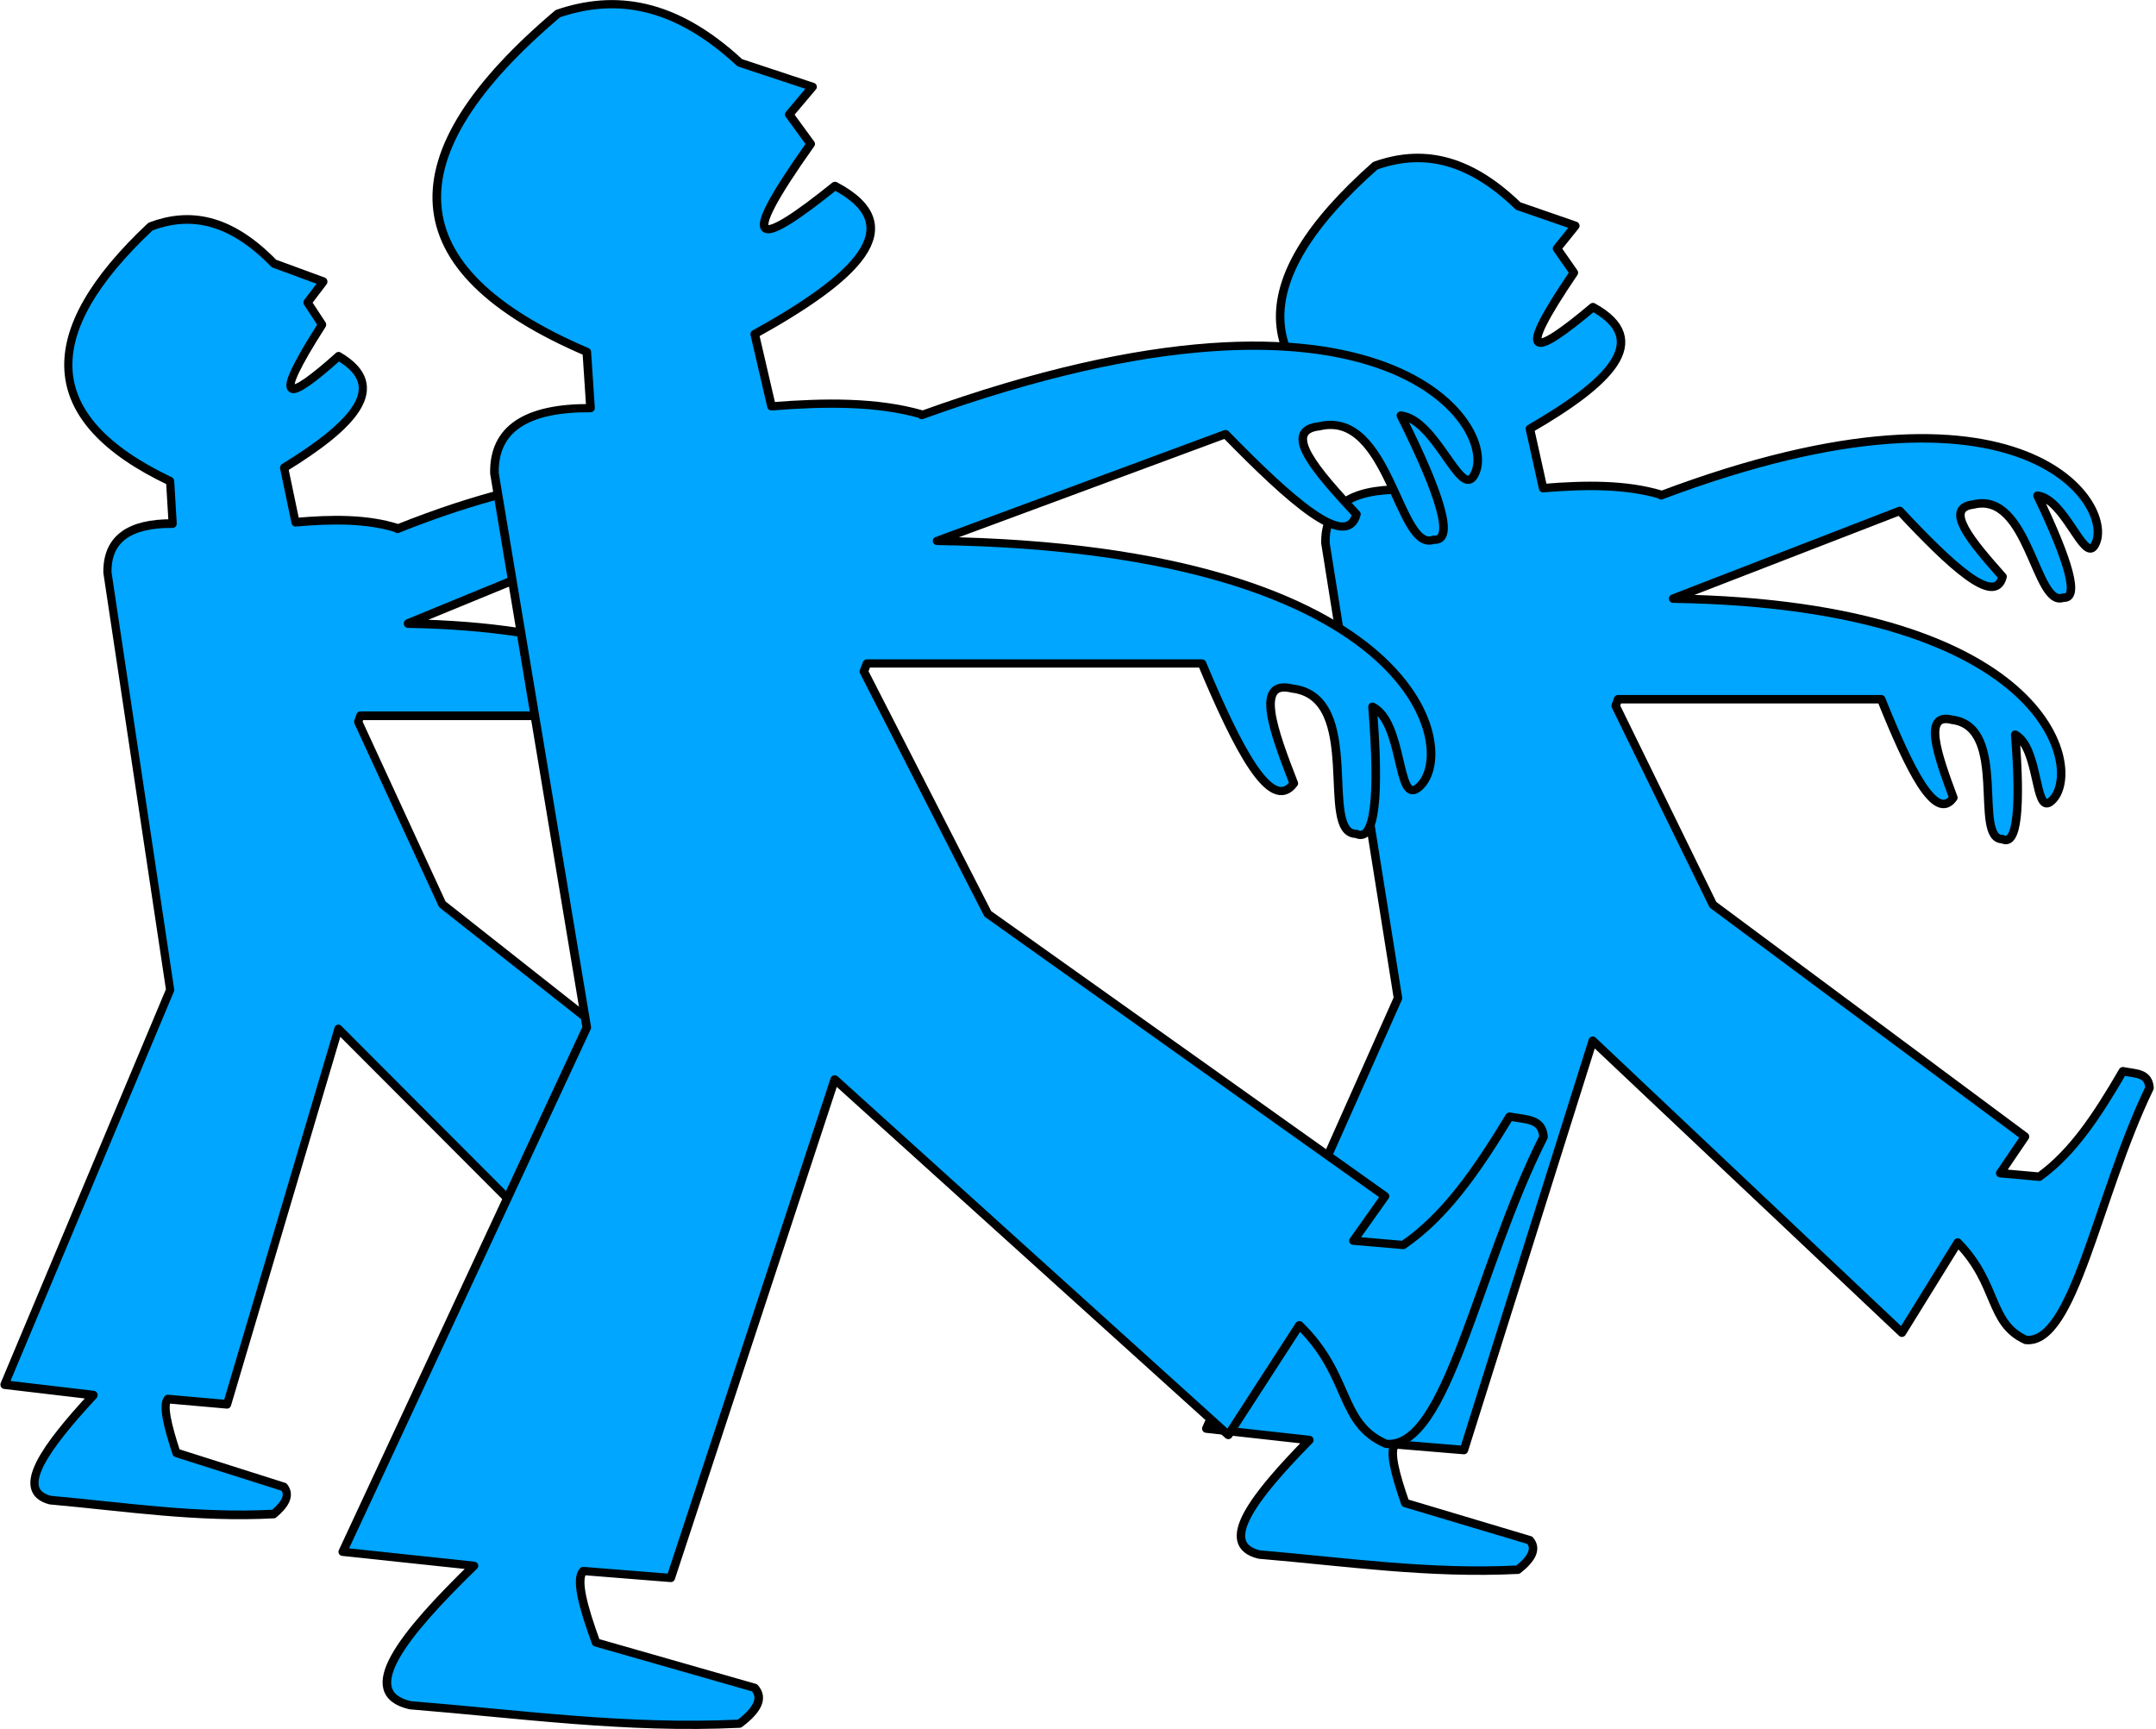 <?xml version="1.0" encoding="UTF-8" standalone="no"?>
<!DOCTYPE svg PUBLIC "-//W3C//DTD SVG 1.1//EN" "http://www.w3.org/Graphics/SVG/1.1/DTD/svg11.dtd">
<svg width="100%" height="100%" viewBox="0 0 641 514" version="1.1" xmlns="http://www.w3.org/2000/svg" xmlns:xlink="http://www.w3.org/1999/xlink" xml:space="preserve" xmlns:serif="http://www.serif.com/" style="fill-rule:evenodd;clip-rule:evenodd;stroke-linecap:round;stroke-linejoin:round;stroke-miterlimit:1.5;">
    <g transform="matrix(1,0,0,1,-36.514,-3.309)">
        <g transform="matrix(1,0,0,1,126.254,65.625)">
            <path d="M391.326,145.584L390.608,147.545L419.545,206.696L512.315,275.634L504.942,286.504L516.57,287.55C526.287,280.566 533.56,269.734 541.406,256.197C545.444,256.982 549.018,256.662 549.337,261.166C533.684,293.568 526.871,337.569 512.541,336.082C501.416,331.006 504.447,319.463 492.314,307.125L475.718,333.934L383.799,247.123L345.5,368.829L325.074,367.127C323.268,369.068 325.022,375.936 328.053,384.574L365.075,395.639C367.233,398.167 365.71,401.128 361.546,404.399C335.055,405.721 310.44,402.071 284.647,399.894C272.114,396.858 282.975,382.709 299.541,365.85L268.902,362.446L325.894,234.465L304.324,99.162C304.12,88.371 311.719,83.154 326.766,83.257L325.894,69.53C280.861,49.381 279.926,21.628 319.14,-13.046C332.337,-17.742 346.251,-15.979 361.627,-1.063L378.621,4.82L373.174,11.574L378.186,18.764C360.051,45.469 366.389,43.707 383.851,29.005C401.882,38.931 388.515,51.612 365.113,65.173L369.035,82.821C381.573,81.785 393.66,81.648 404.113,84.782L404.109,84.955C513.509,43.734 540.036,89.324 532.887,100.009C529.761,104.681 524.078,86.049 516.024,85.055C525.497,104.82 528.581,115.851 523.684,115.373C515.45,118.606 513.431,83.544 496.965,87.687C487.951,88.721 496.355,98.711 505.64,109.153C503.413,118.04 490.34,105.943 475.069,89.593L407.699,115.673C522.096,117.481 530.172,168.844 519.727,176.171C515.124,179.399 516.552,159.972 509.4,156.138C511.098,177.989 509.992,189.39 505.598,187.177C496.752,187.218 507.527,153.792 490.676,151.712C481.896,149.422 486.127,161.772 491.016,174.862C485.731,182.345 477.907,166.345 469.568,145.584L391.326,145.584Z" style="fill:rgb(0,166,255);stroke:black;stroke-width:2.52px;"/>
        </g>
        <g transform="matrix(0.864,0,0,0.917,-194.478,82.634)">
            <path d="M391.326,145.584L390.608,147.545L419.545,206.696L512.315,275.634L504.942,286.504L516.57,287.55C526.287,280.566 533.56,269.734 541.406,256.197C545.444,256.982 549.018,256.662 549.337,261.166C533.684,293.568 526.871,337.569 512.541,336.082C501.416,331.006 504.447,319.463 492.314,307.125L475.718,333.934L383.799,247.123L345.5,368.829L325.074,367.127C323.268,369.068 325.022,375.936 328.053,384.574L365.075,395.639C367.233,398.167 365.71,401.128 361.546,404.399C335.055,405.721 310.44,402.071 284.647,399.894C272.114,396.858 282.975,382.709 299.541,365.85L268.902,362.446L325.894,234.465L304.324,99.162C304.12,88.371 311.719,83.154 326.766,83.257L325.894,69.53C280.861,49.381 279.926,21.628 319.14,-13.046C332.337,-17.742 346.251,-15.979 361.627,-1.063L378.621,4.82L373.174,11.574L378.186,18.764C360.051,45.469 366.389,43.707 383.851,29.005C401.882,38.931 388.515,51.612 365.113,65.173L369.035,82.821C381.573,81.785 393.66,81.648 404.113,84.782L404.109,84.955C513.509,43.734 540.036,89.324 532.887,100.009C529.761,104.681 524.078,86.049 516.024,85.055C525.497,104.82 528.581,115.851 523.684,115.373C515.45,118.606 513.431,83.544 496.965,87.687C487.951,88.721 496.355,98.711 505.64,109.153C503.413,118.04 490.34,105.943 475.069,89.593L407.699,115.673C522.096,117.481 530.172,168.844 519.727,176.171C515.124,179.399 516.552,159.972 509.4,156.138C511.098,177.989 509.992,189.39 505.598,187.177C496.752,187.218 507.527,153.792 490.676,151.712C481.896,149.422 486.127,161.772 491.016,174.862C485.731,182.345 477.907,166.345 469.568,145.584L391.326,145.584Z" style="fill:rgb(0,166,255);stroke:black;stroke-width:2.81px;"/>
        </g>
        <g transform="matrix(1.273,0,0,1.218,-203.89,23.253)">
            <path d="M391.326,145.584L390.608,147.545L419.545,206.696L512.315,275.634L504.942,286.504L516.57,287.55C526.287,280.566 533.56,269.734 541.406,256.197C545.444,256.982 549.018,256.662 549.337,261.166C533.684,293.568 526.871,337.569 512.541,336.082C501.416,331.006 504.447,319.463 492.314,307.125L475.718,333.934L383.799,247.123L345.5,368.829L325.074,367.127C323.268,369.068 325.022,375.936 328.053,384.574L365.075,395.639C367.233,398.167 365.71,401.128 361.546,404.399C335.055,405.721 310.44,402.071 284.647,399.894C272.114,396.858 282.975,382.709 299.541,365.85L268.902,362.446L325.894,234.465L304.324,99.162C304.12,88.371 311.719,83.154 326.766,83.257L325.894,69.53C280.861,49.381 279.926,21.628 319.14,-13.046C332.337,-17.742 346.251,-15.979 361.627,-1.063L378.621,4.82L373.174,11.574L378.186,18.764C360.051,45.469 366.389,43.707 383.851,29.005C401.882,38.931 388.515,51.612 365.113,65.173L369.035,82.821C381.573,81.785 393.66,81.648 404.113,84.782L404.109,84.955C513.509,43.734 540.036,89.324 532.887,100.009C529.761,104.681 524.078,86.049 516.024,85.055C525.497,104.82 528.581,115.851 523.684,115.373C515.45,118.606 513.431,83.544 496.965,87.687C487.951,88.721 496.355,98.711 505.64,109.153C503.413,118.04 490.34,105.943 475.069,89.593L407.699,115.673C522.096,117.481 530.172,168.844 519.727,176.171C515.124,179.399 516.552,159.972 509.4,156.138C511.098,177.989 509.992,189.39 505.598,187.177C496.752,187.218 507.527,153.792 490.676,151.712C481.896,149.422 486.127,161.772 491.016,174.862C485.731,182.345 477.907,166.345 469.568,145.584L391.326,145.584Z" style="fill:rgb(0,166,255);stroke:black;stroke-width:2.01px;"/>
        </g>
    </g>
</svg>
